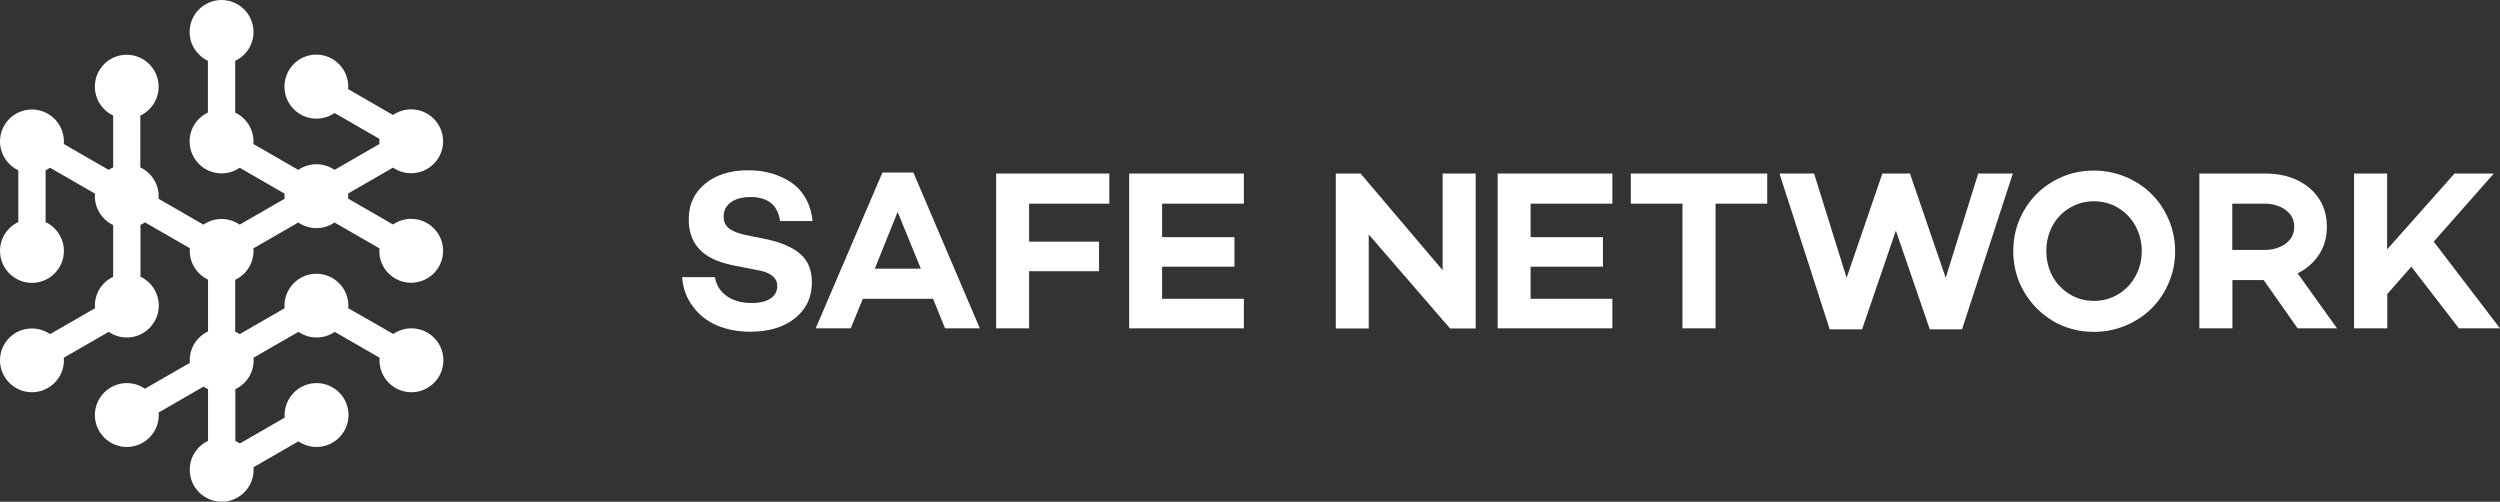 <svg width="1156" height="232" viewBox="0 0 1156 232" fill="none" xmlns="http://www.w3.org/2000/svg">
<rect x="0" y="0" width="1156" height="232" fill="#333333" stroke="none"/>
<path d="M0 12.348H3.791C3.938 13.259 4.393 13.975 5.142 14.528C5.907 15.065 6.867 15.342 8.054 15.342C8.982 15.342 9.698 15.163 10.219 14.821C10.739 14.48 11 13.992 11 13.39C11 12.43 10.251 11.812 8.77 11.551L5.858 10.982C4.117 10.624 2.815 10.006 2.001 9.127C1.172 8.249 0.765 7.093 0.765 5.662C0.765 3.953 1.399 2.587 2.652 1.562C3.905 0.521 5.565 0 7.615 0C8.25 0 8.884 0.049 9.503 0.163C10.121 0.277 10.755 0.456 11.406 0.748C12.057 1.025 12.627 1.383 13.131 1.806C13.619 2.229 14.059 2.798 14.417 3.482C14.775 4.181 14.986 4.978 15.084 5.873H11.325C11.065 4.019 9.926 3.091 7.908 3.091C6.964 3.091 6.216 3.286 5.646 3.693C5.077 4.1 4.8 4.653 4.8 5.353C4.8 5.938 5.012 6.394 5.418 6.719C5.842 7.045 6.476 7.289 7.338 7.484L9.551 7.923C11.358 8.297 12.724 8.867 13.636 9.648C14.547 10.429 15.002 11.519 15.002 12.95C15.002 14.675 14.352 16.058 13.05 17.099C11.748 18.14 10.04 18.661 7.892 18.661C6.46 18.661 5.158 18.417 4.019 17.929C2.88 17.441 1.953 16.709 1.253 15.749C0.504 14.773 0.098 13.65 0 12.348Z" transform="translate(315.409 78.743) scale(4)" fill="white"/>
<path d="M0 18.01L7.713 0H11.293L18.973 18.01H14.954L13.57 14.594H5.451L4.052 18.01H0ZM6.834 11.112H12.155L9.47 4.555L6.834 11.112Z" transform="translate(377.176 79.784) scale(4)" fill="white"/>
<path d="M0 17.896V0H13.082V3.482H3.808V7.874H11.895V11.291H3.808V17.896H0Z" transform="translate(460.617 80.24) scale(4)" fill="white"/>
<path d="M0 17.896V0H13.261V3.482H3.808V7.354H12.171V10.77H3.808V14.48H13.261V17.896H0Z" transform="translate(522.124 80.24) scale(4)" fill="white"/>
<path d="M0 17.896V0H2.864L12.35 11.177V0H16.174V17.913H13.213L3.808 7.045V17.913H0V17.896Z" transform="translate(617.67 80.24) scale(4)" fill="white"/>
<path d="M0 17.896V0H13.261V3.482H3.808V7.354H12.171V10.77H3.808V14.48H13.261V17.896H0Z" transform="translate(692.52 80.24) scale(4)" fill="white"/>
<path d="M0 3.482V0H15.767V3.482H9.796V17.896H5.972V3.482H0Z" transform="translate(754.092 80.24) scale(4)" fill="white"/>
<path d="M0 0H4.003L7.762 12.056L11.895 0H15.084L19.217 12.056L22.976 0H26.978L21.104 18.01H17.378L13.457 6.605L9.551 18.01H5.809L0 0Z" transform="translate(822.823 80.24) scale(4)" fill="white"/>
<path d="M1.237 13.992C0.407 12.56 0 10.998 0 9.306C0 7.614 0.407 6.052 1.237 4.62C2.066 3.189 3.189 2.05 4.621 1.236C6.053 0.407 7.615 0 9.324 0C10.609 0 11.829 0.244 13.001 0.732C14.156 1.22 15.165 1.887 15.995 2.717C16.825 3.547 17.492 4.539 17.98 5.694C18.468 6.849 18.712 8.053 18.712 9.339C18.712 10.608 18.468 11.828 17.98 12.967C17.492 14.122 16.825 15.098 15.995 15.928C15.165 16.757 14.156 17.424 13.001 17.913C11.846 18.401 10.609 18.645 9.324 18.645C7.615 18.645 6.037 18.238 4.621 17.408C3.189 16.546 2.066 15.423 1.237 13.992ZM4.523 6.41C4.052 7.289 3.824 8.249 3.824 9.306C3.824 10.347 4.052 11.307 4.523 12.186C4.995 13.064 5.663 13.764 6.509 14.284C7.355 14.805 8.299 15.065 9.324 15.065C10.365 15.065 11.309 14.805 12.155 14.284C13.001 13.764 13.668 13.064 14.14 12.186C14.612 11.307 14.856 10.347 14.856 9.306C14.856 8.265 14.612 7.305 14.14 6.426C13.668 5.548 13.001 4.848 12.155 4.328C11.309 3.807 10.365 3.547 9.324 3.547C8.299 3.547 7.355 3.807 6.509 4.328C5.663 4.832 4.995 5.532 4.523 6.41Z" transform="translate(930.931 78.874) scale(4)" fill="white"/>
<path d="M0 17.896V0H7.631C9.714 0 11.423 0.569 12.757 1.692C14.075 2.831 14.742 4.311 14.742 6.166C14.742 7.354 14.449 8.427 13.847 9.355C13.245 10.282 12.415 11.014 11.358 11.535L15.914 17.896H11.358L7.436 12.316H3.824V17.896H0ZM3.808 8.834H7.501C8.494 8.834 9.307 8.59 9.975 8.102C10.642 7.614 10.967 6.963 10.967 6.166C10.967 5.353 10.642 4.702 9.975 4.214C9.307 3.726 8.494 3.482 7.501 3.482H3.808V8.834Z" transform="translate(1016.98 80.24) scale(4)" fill="white"/>
<path d="M0 17.896V0H3.824V8.769L11.618 0H16.158L9.21 7.874L16.874 17.896H12.122L6.623 10.77L3.84 13.927V17.896H0Z" transform="translate(1088.51 80.24) scale(4)" fill="white"/>
<path d="M47.529 32.685C49.563 32.685 51.223 31.026 51.223 28.992C51.223 26.958 49.563 25.299 47.529 25.299C46.748 25.299 46.032 25.543 45.43 25.95L40.24 22.956C40.24 22.858 40.256 22.761 40.256 22.663C40.256 22.566 40.256 22.468 40.24 22.37L45.43 19.377C46.032 19.783 46.748 20.027 47.529 20.027C49.563 20.027 51.223 18.368 51.223 16.334C51.223 14.301 49.563 12.641 47.529 12.641C46.748 12.641 46.032 12.885 45.43 13.292L40.24 10.299C40.24 10.201 40.256 10.103 40.256 10.006C40.256 7.972 38.596 6.312 36.562 6.312C34.528 6.312 32.885 7.972 32.885 10.022C32.885 12.072 34.545 13.715 36.579 13.715C37.36 13.715 38.076 13.471 38.678 13.064L43.868 16.058C43.868 16.155 43.852 16.253 43.852 16.351C43.852 16.448 43.852 16.546 43.868 16.643L38.678 19.637C38.076 19.23 37.36 18.986 36.579 18.986C35.797 18.986 35.082 19.23 34.48 19.637L29.289 16.643C29.305 16.546 29.305 16.448 29.305 16.351C29.305 14.886 28.443 13.617 27.19 13.015V7.028C28.443 6.443 29.305 5.174 29.305 3.693C29.305 1.659 27.645 0 25.611 0C23.578 0 21.918 1.659 21.918 3.693C21.918 5.157 22.78 6.426 24.033 7.028V13.015C22.78 13.601 21.918 14.87 21.918 16.351C21.918 18.384 23.578 20.044 25.611 20.044C26.392 20.044 27.108 19.8 27.71 19.393L32.901 22.387C32.901 22.484 32.885 22.582 32.885 22.679C32.885 22.777 32.885 22.875 32.901 22.972L27.71 25.966C27.108 25.559 26.392 25.315 25.611 25.315C24.831 25.315 24.114 25.559 23.512 25.966L18.322 22.972C18.338 22.875 18.338 22.777 18.338 22.679C18.338 21.215 17.476 19.946 16.223 19.344V13.357C17.476 12.771 18.338 11.502 18.338 10.022C18.338 7.988 16.678 6.329 14.644 6.329C12.611 6.329 10.967 7.972 10.967 10.022C10.967 11.486 11.829 12.755 13.082 13.357V19.344C12.903 19.425 12.724 19.523 12.562 19.637L7.371 16.643C7.387 16.546 7.387 16.448 7.387 16.351C7.387 14.317 5.728 12.658 3.694 12.658C1.66 12.658 0 14.301 0 16.351C0 17.815 0.862 19.084 2.115 19.686V25.673C0.862 26.259 0 27.528 0 29.008C0 31.042 1.66 32.701 3.694 32.701C5.728 32.701 7.387 31.042 7.387 29.008C7.387 27.544 6.525 26.275 5.272 25.673V19.686C5.451 19.605 5.63 19.507 5.793 19.393L10.983 22.387C10.983 22.484 10.967 22.582 10.967 22.679C10.967 24.144 11.829 25.413 13.082 26.015V32.002C11.829 32.587 10.967 33.856 10.967 35.337C10.967 35.434 10.967 35.532 10.983 35.63L5.793 38.623C5.191 38.217 4.475 37.972 3.694 37.972C1.66 37.956 0 39.616 0 41.649C0 43.683 1.66 45.343 3.694 45.343C5.728 45.343 7.387 43.683 7.387 41.649C7.387 41.552 7.387 41.454 7.371 41.356L12.562 38.363C13.164 38.77 13.88 39.014 14.661 39.014C16.695 39.014 18.354 37.354 18.354 35.321C18.354 33.856 17.492 32.587 16.239 31.985V25.998C16.418 25.917 16.597 25.819 16.76 25.706L21.95 28.699C21.95 28.797 21.934 28.894 21.934 28.992C21.934 30.456 22.797 31.725 24.049 32.327V38.314C22.797 38.9 21.934 40.169 21.934 41.649C21.934 41.747 21.934 41.845 21.95 41.942L16.76 44.936C16.158 44.529 15.442 44.285 14.661 44.285C12.627 44.285 10.967 45.944 10.967 47.978C10.967 50.012 12.627 51.671 14.661 51.671C16.695 51.671 18.354 50.012 18.354 47.978C18.354 47.88 18.354 47.783 18.338 47.685L23.529 44.692C23.692 44.806 23.87 44.903 24.049 44.985V50.972C22.797 51.557 21.934 52.826 21.934 54.307C21.934 56.34 23.594 58 25.628 58C27.662 58 29.321 56.34 29.321 54.307C29.321 54.209 29.321 54.112 29.305 54.014L34.496 51.02C35.098 51.427 35.814 51.671 36.595 51.671C38.629 51.671 40.288 50.012 40.288 47.978C40.288 45.944 38.629 44.285 36.595 44.285C34.561 44.285 32.901 45.944 32.901 47.978C32.901 48.076 32.901 48.173 32.917 48.271L27.727 51.264C27.564 51.151 27.385 51.053 27.206 50.972V44.985C28.459 44.399 29.321 43.13 29.321 41.649C29.321 41.552 29.321 41.454 29.305 41.356L34.496 38.363C35.098 38.77 35.814 39.014 36.595 39.014C37.376 39.014 38.092 38.77 38.694 38.363L43.885 41.356C43.885 41.454 43.868 41.552 43.868 41.649C43.868 43.683 45.528 45.343 47.562 45.343C49.596 45.343 51.256 43.683 51.256 41.649C51.256 39.616 49.596 37.956 47.562 37.956C46.781 37.956 46.065 38.2 45.463 38.607L40.256 35.63C40.256 35.532 40.272 35.434 40.272 35.337C40.272 33.303 38.612 31.644 36.579 31.644C34.545 31.644 32.885 33.303 32.885 35.337C32.885 35.434 32.885 35.532 32.901 35.63L27.71 38.623C27.548 38.509 27.369 38.412 27.19 38.33V32.343C28.443 31.758 29.305 30.489 29.305 29.008C29.305 28.91 29.305 28.813 29.289 28.715L34.48 25.722C35.082 26.128 35.797 26.372 36.579 26.372C37.36 26.372 38.076 26.128 38.678 25.722L43.868 28.715C43.868 28.813 43.852 28.91 43.852 29.008C43.836 31.042 45.495 32.685 47.529 32.685Z" transform="scale(4)" fill="white"/>
</svg>
